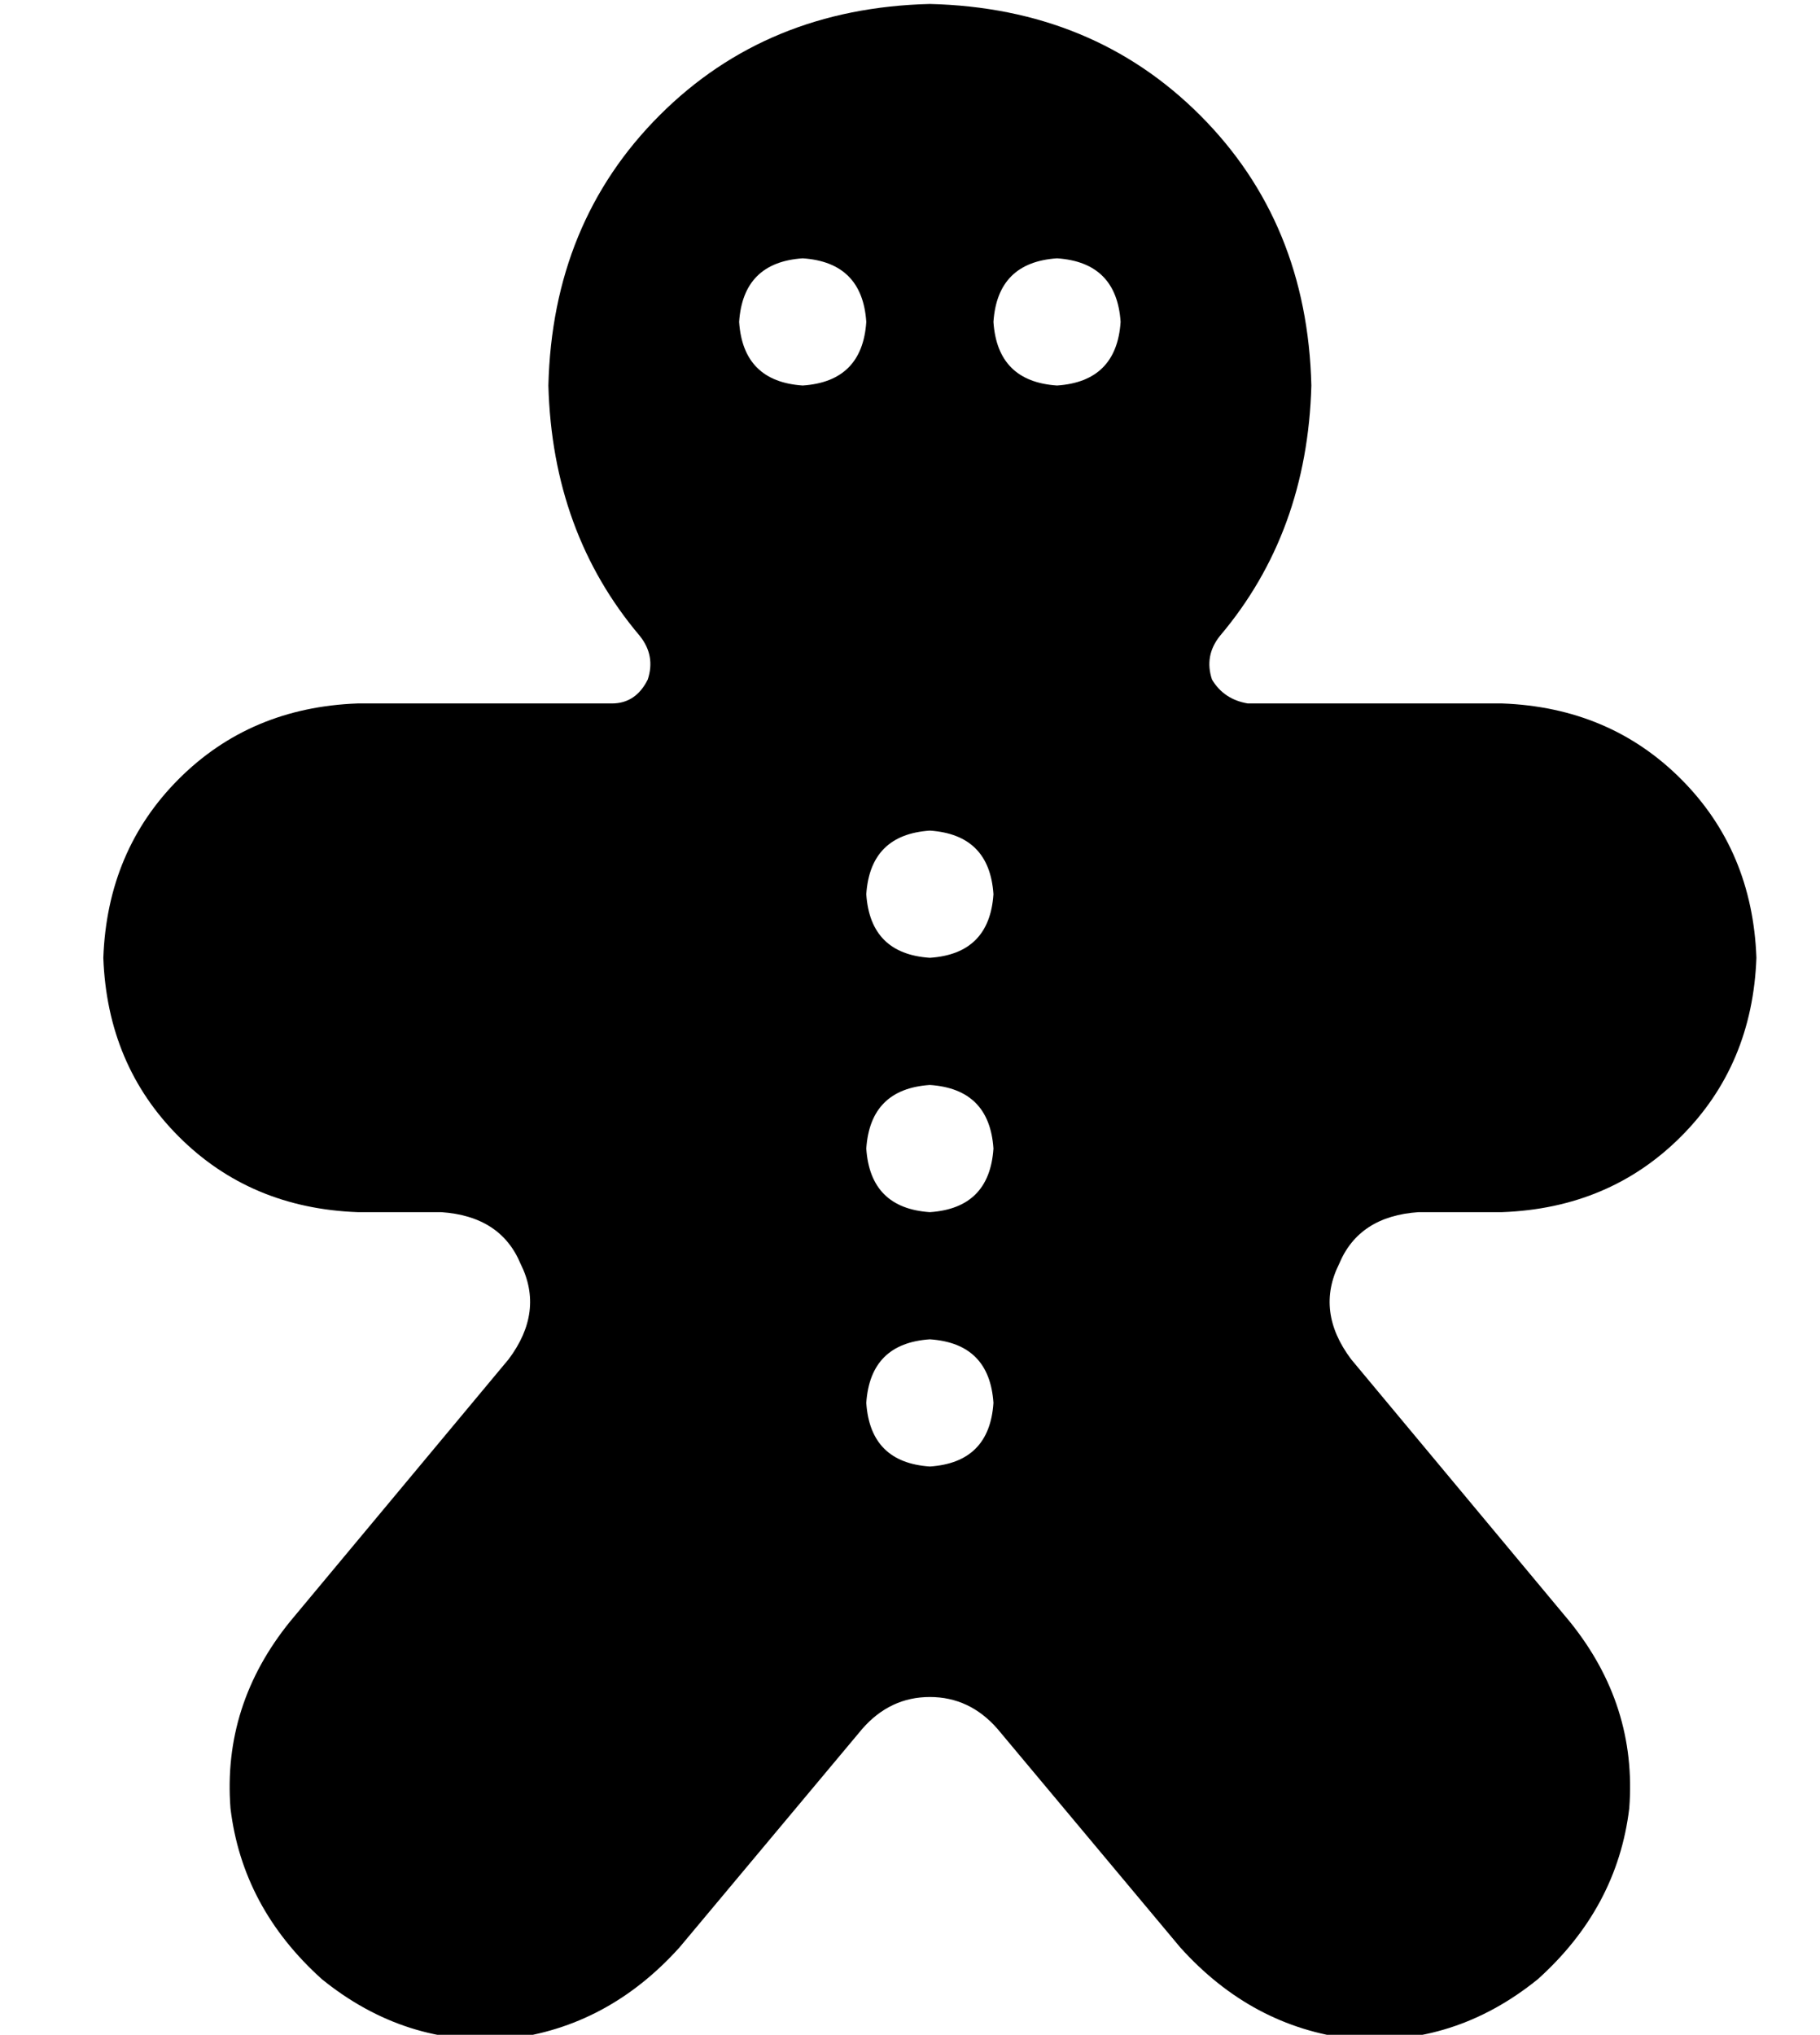 <?xml version="1.0" standalone="no"?>
<!DOCTYPE svg PUBLIC "-//W3C//DTD SVG 1.1//EN" "http://www.w3.org/Graphics/SVG/1.1/DTD/svg11.dtd" >
<svg xmlns="http://www.w3.org/2000/svg" xmlns:xlink="http://www.w3.org/1999/xlink" version="1.1" viewBox="-10 -40 458 512">
   <path fill="currentColor"
d="M297 120q-4 5 -2 11v0v0q3 5 9 6h64v0q27 1 45 19t19 45q-1 27 -19 45t-45 19h-21v0q-15 1 -20 13q-6 12 3 24l55 66v0q17 21 15 47q-3 25 -23 43q-21 17 -47 15q-25 -3 -43 -23l-46 -55v0q-7 -8 -17 -8t-17 8l-46 55v0q-18 20 -43 23q-26 2 -47 -15q-20 -18 -23 -43
q-2 -26 15 -47l55 -66v0q9 -12 3 -24q-5 -12 -20 -13h-21v0q-27 -1 -45 -19t-19 -45q1 -27 19 -45t45 -19h64v0q6 0 9 -6q2 -6 -2 -11q-22 -26 -23 -63q1 -41 28 -68t68 -28q41 1 68 28t28 68q-1 37 -23 63v0zM192 57q15 -1 16 -16q-1 -15 -16 -16q-15 1 -16 16q1 15 16 16
v0zM272 41q-1 -15 -16 -16q-15 1 -16 16q1 15 16 16q15 -1 16 -16v0zM224 201q15 -1 16 -16q-1 -15 -16 -16q-15 1 -16 16q1 15 16 16v0zM240 313q-1 -15 -16 -16q-15 1 -16 16q1 15 16 16q15 -1 16 -16v0zM224 265q15 -1 16 -16q-1 -15 -16 -16q-15 1 -16 16q1 15 16 16v0z
" />
</svg>
